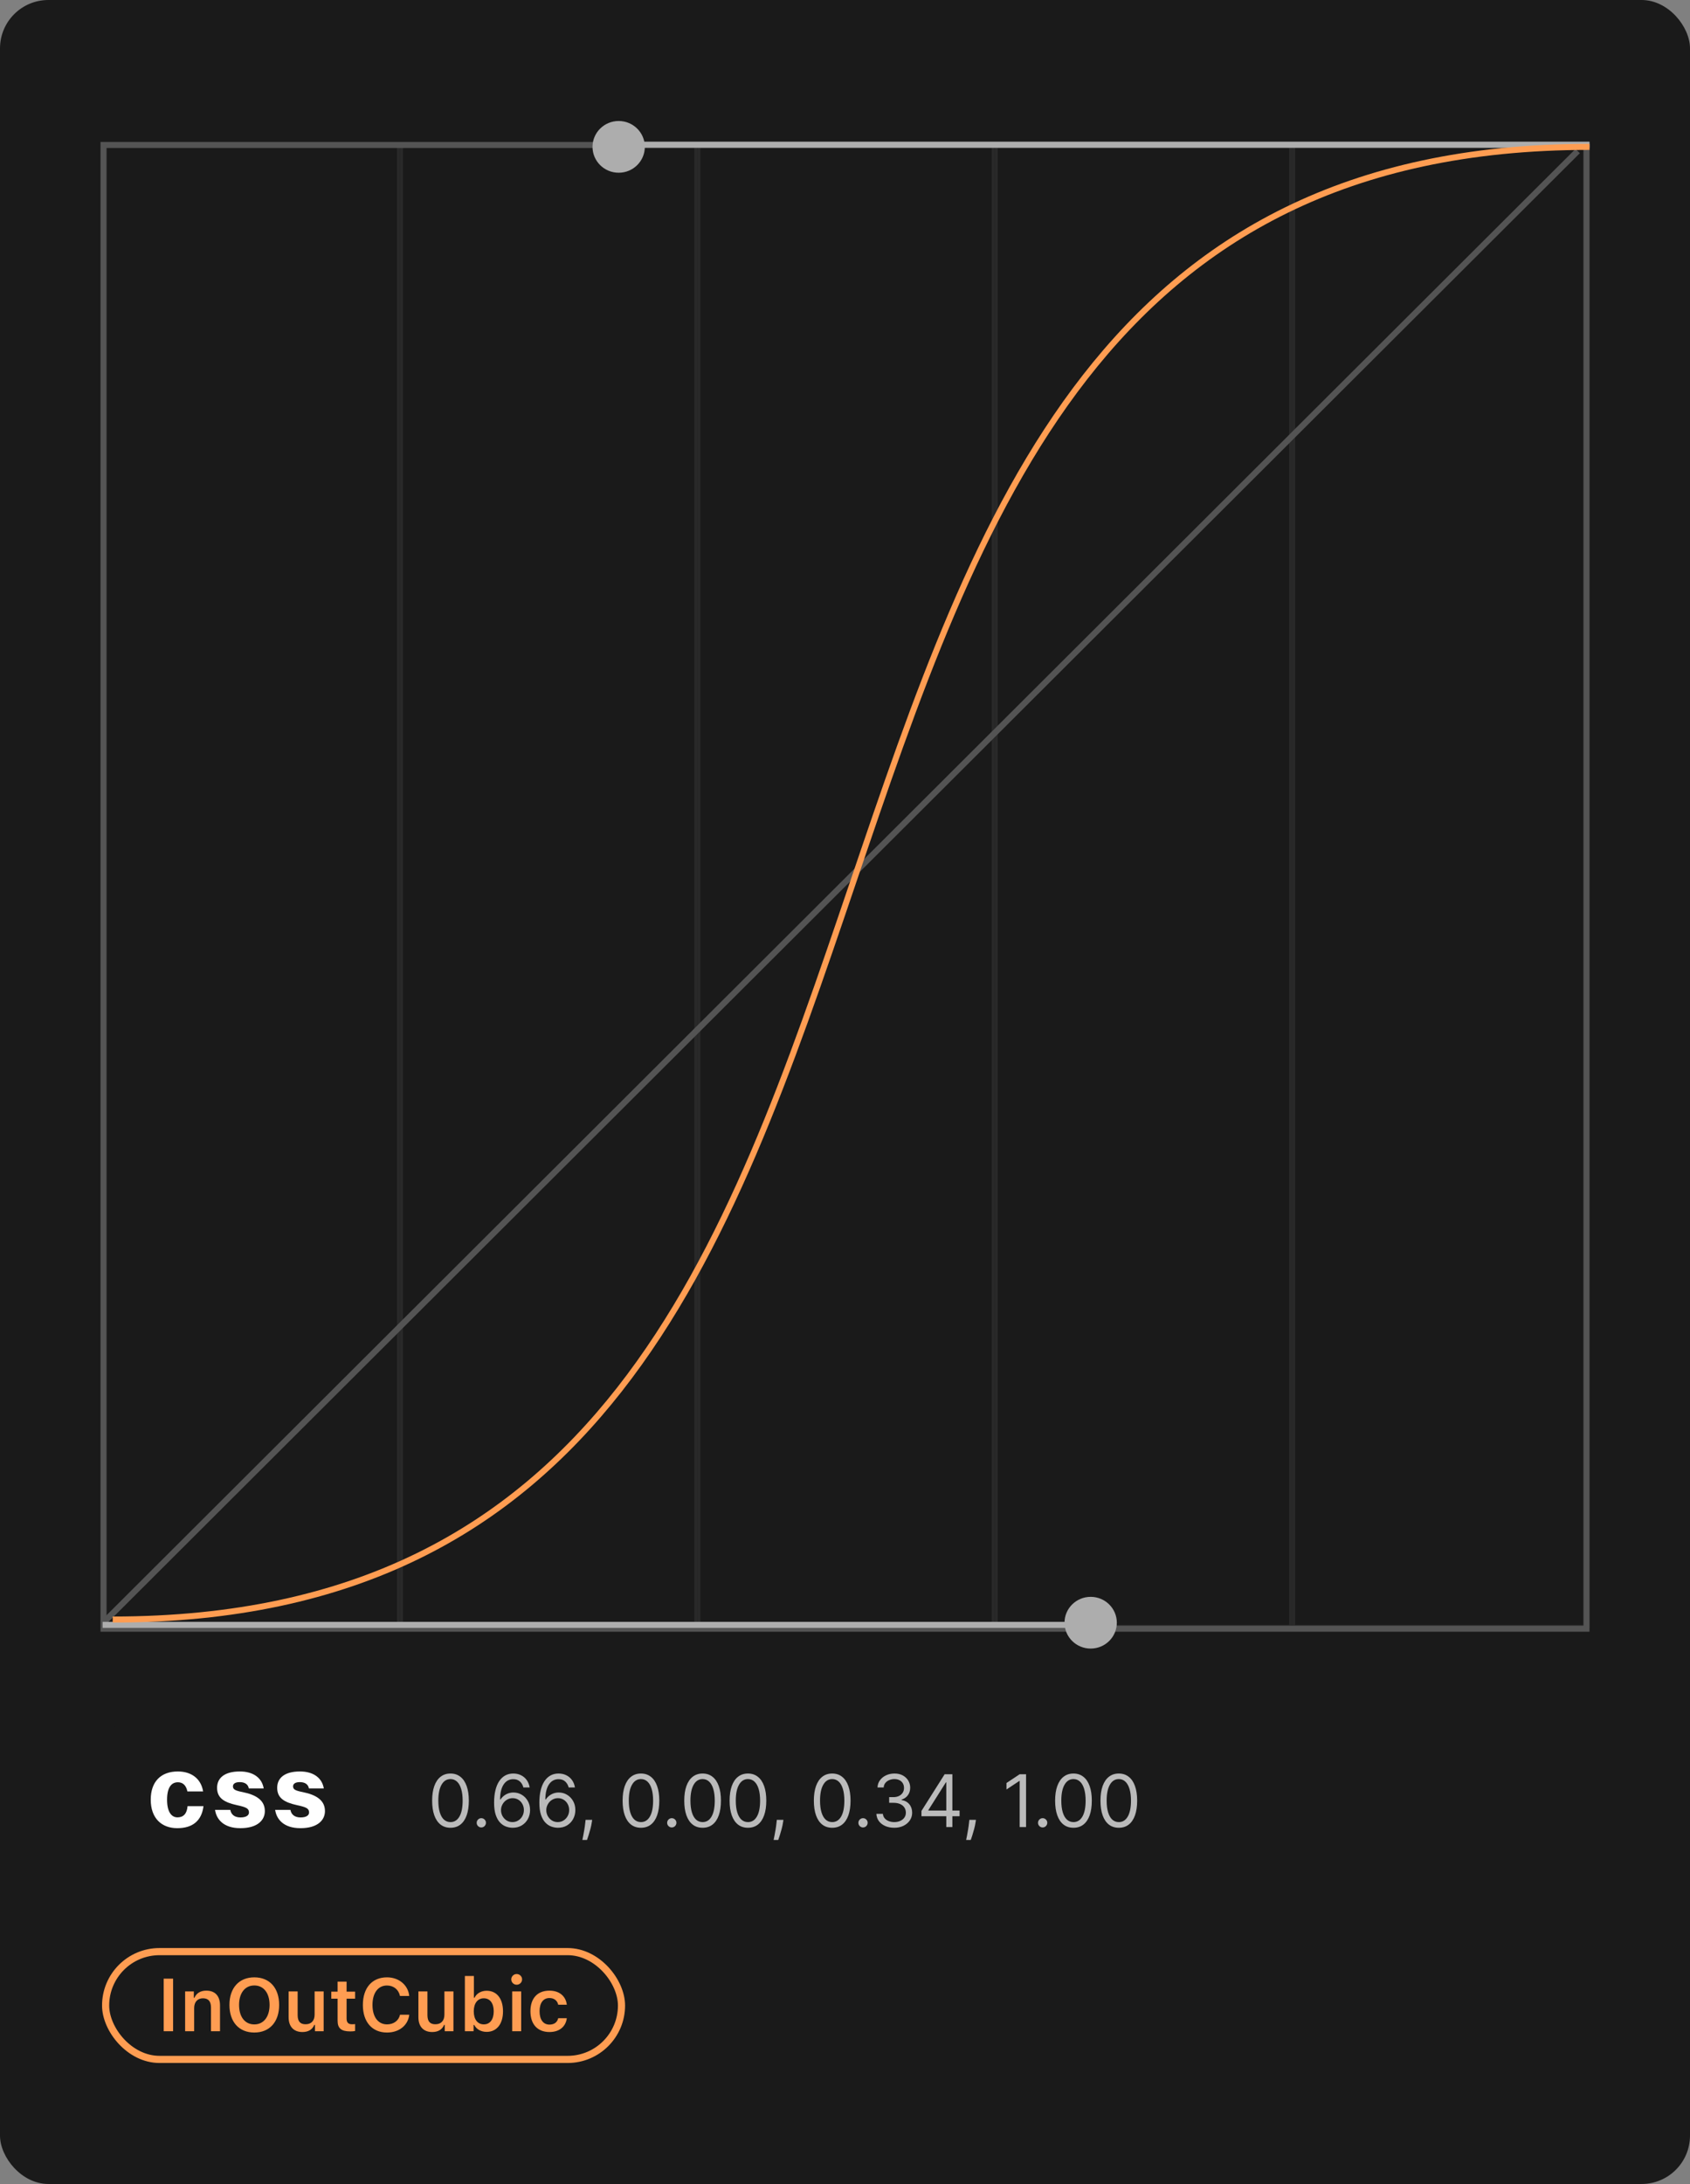 <svg width="559" height="722" viewBox="0 0 559 722" fill="none" xmlns="http://www.w3.org/2000/svg">
<rect x="0" y="0" width="559" height="722" fill="#808080" stroke="none"/>
<rect width="559" height="722" rx="16" fill="#1A1A1A"/>
<rect x="34.446" y="48.134" width="97.362" height="489.526" stroke="#292929"/>
<rect x="132.808" y="48.134" width="97.362" height="489.526" stroke="#292929"/>
<rect x="231.17" y="48.134" width="97.362" height="489.526" stroke="#292929"/>
<rect x="329.532" y="48.134" width="97.362" height="489.526" stroke="#292929"/>
<rect x="427.894" y="48.134" width="97.362" height="489.526" stroke="#292929"/>
<rect x="524.756" y="538.432" width="490.512" height="490.512" transform="rotate(-180 524.756 538.432)" stroke="#545454" stroke-width="2"/>
<line x1="521.848" y1="49.935" x2="34.528" y2="536.102" stroke="#545454" stroke-width="2"/>
<line x1="525.756" y1="47.841" x2="206.756" y2="47.841" stroke="#ADADAD" stroke-width="2"/>
<ellipse cx="204.639" cy="48.551" rx="8.651" ry="8.551" transform="rotate(-180 204.639 48.551)" fill="#ADADAD"/>
<line x1="33.946" y1="537.16" x2="362.493" y2="537.16" stroke="#ADADAD" stroke-width="2"/>
<ellipse cx="360.762" cy="536.449" rx="8.651" ry="8.551" fill="#ADADAD"/>
<path d="M525.756 48.552C203.285 48.552 361.216 535.402 37.281 535.402" stroke="#FF9D52" stroke-width="2"/>
<rect x="33.244" y="566" width="364.079" height="59.988" rx="15.997" fill="#1A1A1A"/>
<path d="M149.007 604.237C147.723 604.237 146.629 603.888 145.726 603.189C144.823 602.484 144.132 601.464 143.655 600.129C143.178 598.788 142.939 597.169 142.939 595.271C142.939 593.385 143.178 591.774 143.655 590.439C144.138 589.098 144.831 588.075 145.734 587.371C146.644 586.66 147.734 586.305 149.007 586.305C150.28 586.305 151.368 586.66 152.271 587.371C153.18 588.075 153.874 589.098 154.351 590.439C154.834 591.774 155.075 593.385 155.075 595.271C155.075 597.169 154.837 598.788 154.359 600.129C153.882 601.464 153.192 602.484 152.288 603.189C151.385 603.888 150.291 604.237 149.007 604.237ZM149.007 602.362C150.28 602.362 151.269 601.749 151.973 600.521C152.678 599.294 153.03 597.544 153.03 595.271C153.03 593.76 152.868 592.473 152.544 591.41C152.226 590.348 151.766 589.538 151.163 588.981C150.567 588.425 149.848 588.146 149.007 588.146C147.746 588.146 146.76 588.768 146.05 590.013C145.34 591.251 144.984 593.004 144.984 595.271C144.984 596.783 145.144 598.067 145.462 599.124C145.78 600.18 146.237 600.984 146.834 601.535C147.436 602.087 148.161 602.362 149.007 602.362ZM159.205 604.135C158.784 604.135 158.423 603.984 158.122 603.683C157.821 603.382 157.671 603.021 157.671 602.601C157.671 602.18 157.821 601.82 158.122 601.518C158.423 601.217 158.784 601.067 159.205 601.067C159.625 601.067 159.986 601.217 160.287 601.518C160.588 601.82 160.739 602.18 160.739 602.601C160.739 602.879 160.668 603.135 160.526 603.368C160.389 603.601 160.205 603.788 159.972 603.93C159.744 604.067 159.489 604.135 159.205 604.135ZM169.5 604.237C168.784 604.226 168.068 604.089 167.352 603.828C166.636 603.567 165.983 603.126 165.392 602.507C164.801 601.882 164.327 601.038 163.969 599.976C163.611 598.908 163.432 597.567 163.432 595.953C163.432 594.408 163.577 593.038 163.867 591.845C164.156 590.646 164.577 589.638 165.128 588.82C165.679 587.996 166.344 587.371 167.122 586.945C167.906 586.518 168.79 586.305 169.773 586.305C170.75 586.305 171.619 586.501 172.381 586.893C173.148 587.28 173.773 587.82 174.256 588.513C174.739 589.206 175.051 590.004 175.193 590.908H173.114C172.921 590.124 172.546 589.473 171.989 588.956C171.432 588.439 170.693 588.18 169.773 588.18C168.421 588.18 167.355 588.768 166.577 589.945C165.804 591.121 165.415 592.771 165.409 594.896H165.546C165.864 594.413 166.242 594.001 166.679 593.66C167.122 593.314 167.611 593.047 168.145 592.859C168.679 592.672 169.244 592.578 169.841 592.578C170.841 592.578 171.756 592.828 172.585 593.328C173.415 593.822 174.08 594.507 174.58 595.382C175.08 596.251 175.33 597.249 175.33 598.374C175.33 599.453 175.088 600.442 174.605 601.339C174.122 602.231 173.443 602.942 172.568 603.47C171.699 603.993 170.676 604.249 169.5 604.237ZM169.5 602.362C170.216 602.362 170.858 602.183 171.426 601.825C172 601.467 172.452 600.987 172.781 600.385C173.117 599.783 173.284 599.112 173.284 598.374C173.284 597.652 173.122 596.996 172.798 596.405C172.48 595.808 172.04 595.334 171.477 594.981C170.921 594.629 170.284 594.453 169.568 594.453C169.028 594.453 168.526 594.561 168.06 594.777C167.594 594.987 167.185 595.277 166.832 595.646C166.486 596.016 166.213 596.439 166.014 596.916C165.815 597.388 165.716 597.885 165.716 598.408C165.716 599.101 165.878 599.749 166.202 600.351C166.531 600.953 166.98 601.439 167.548 601.808C168.122 602.178 168.773 602.362 169.5 602.362ZM184.477 604.237C183.761 604.226 183.045 604.089 182.329 603.828C181.613 603.567 180.96 603.126 180.369 602.507C179.778 601.882 179.303 601.038 178.945 599.976C178.587 598.908 178.408 597.567 178.408 595.953C178.408 594.408 178.553 593.038 178.843 591.845C179.133 590.646 179.553 589.638 180.104 588.82C180.656 587.996 181.32 587.371 182.099 586.945C182.883 586.518 183.766 586.305 184.749 586.305C185.727 586.305 186.596 586.501 187.357 586.893C188.124 587.28 188.749 587.82 189.232 588.513C189.715 589.206 190.028 590.004 190.17 590.908H188.09C187.897 590.124 187.522 589.473 186.965 588.956C186.408 588.439 185.67 588.18 184.749 588.18C183.397 588.18 182.332 588.768 181.553 589.945C180.781 591.121 180.391 592.771 180.386 594.896H180.522C180.84 594.413 181.218 594.001 181.656 593.66C182.099 593.314 182.587 593.047 183.122 592.859C183.656 592.672 184.221 592.578 184.818 592.578C185.818 592.578 186.732 592.828 187.562 593.328C188.391 593.822 189.056 594.507 189.556 595.382C190.056 596.251 190.306 597.249 190.306 598.374C190.306 599.453 190.065 600.442 189.582 601.339C189.099 602.231 188.42 602.942 187.545 603.47C186.675 603.993 185.653 604.249 184.477 604.237ZM184.477 602.362C185.193 602.362 185.835 602.183 186.403 601.825C186.977 601.467 187.428 600.987 187.758 600.385C188.093 599.783 188.261 599.112 188.261 598.374C188.261 597.652 188.099 596.996 187.775 596.405C187.457 595.808 187.016 595.334 186.454 594.981C185.897 594.629 185.261 594.453 184.545 594.453C184.005 594.453 183.502 594.561 183.036 594.777C182.57 594.987 182.161 595.277 181.809 595.646C181.462 596.016 181.19 596.439 180.991 596.916C180.792 597.388 180.693 597.885 180.693 598.408C180.693 599.101 180.854 599.749 181.178 600.351C181.508 600.953 181.957 601.439 182.525 601.808C183.099 602.178 183.749 602.362 184.477 602.362ZM195.872 601.612L195.735 602.533C195.639 603.18 195.491 603.874 195.292 604.612C195.099 605.351 194.897 606.047 194.687 606.7C194.477 607.354 194.303 607.874 194.167 608.26H192.633C192.707 607.896 192.803 607.416 192.923 606.82C193.042 606.223 193.161 605.555 193.281 604.817C193.406 604.084 193.508 603.334 193.587 602.567L193.69 601.612H195.872ZM212.007 604.237C210.723 604.237 209.629 603.888 208.726 603.189C207.823 602.484 207.132 601.464 206.655 600.129C206.178 598.788 205.939 597.169 205.939 595.271C205.939 593.385 206.178 591.774 206.655 590.439C207.138 589.098 207.831 588.075 208.734 587.371C209.644 586.66 210.734 586.305 212.007 586.305C213.28 586.305 214.368 586.66 215.271 587.371C216.18 588.075 216.874 589.098 217.351 590.439C217.834 591.774 218.075 593.385 218.075 595.271C218.075 597.169 217.837 598.788 217.359 600.129C216.882 601.464 216.192 602.484 215.288 603.189C214.385 603.888 213.291 604.237 212.007 604.237ZM212.007 602.362C213.28 602.362 214.269 601.749 214.973 600.521C215.678 599.294 216.03 597.544 216.03 595.271C216.03 593.76 215.868 592.473 215.544 591.41C215.226 590.348 214.766 589.538 214.163 588.981C213.567 588.425 212.848 588.146 212.007 588.146C210.746 588.146 209.76 588.768 209.05 590.013C208.34 591.251 207.984 593.004 207.984 595.271C207.984 596.783 208.144 598.067 208.462 599.124C208.78 600.18 209.237 600.984 209.834 601.535C210.436 602.087 211.161 602.362 212.007 602.362ZM222.205 604.135C221.784 604.135 221.423 603.984 221.122 603.683C220.821 603.382 220.671 603.021 220.671 602.601C220.671 602.18 220.821 601.82 221.122 601.518C221.423 601.217 221.784 601.067 222.205 601.067C222.625 601.067 222.986 601.217 223.287 601.518C223.588 601.82 223.739 602.18 223.739 602.601C223.739 602.879 223.668 603.135 223.526 603.368C223.389 603.601 223.205 603.788 222.972 603.93C222.744 604.067 222.489 604.135 222.205 604.135ZM232.398 604.237C231.114 604.237 230.02 603.888 229.117 603.189C228.213 602.484 227.523 601.464 227.046 600.129C226.568 598.788 226.33 597.169 226.33 595.271C226.33 593.385 226.568 591.774 227.046 590.439C227.528 589.098 228.222 588.075 229.125 587.371C230.034 586.66 231.125 586.305 232.398 586.305C233.671 586.305 234.759 586.66 235.662 587.371C236.571 588.075 237.264 589.098 237.742 590.439C238.225 591.774 238.466 593.385 238.466 595.271C238.466 597.169 238.227 598.788 237.75 600.129C237.273 601.464 236.582 602.484 235.679 603.189C234.776 603.888 233.682 604.237 232.398 604.237ZM232.398 602.362C233.671 602.362 234.659 601.749 235.364 600.521C236.068 599.294 236.421 597.544 236.421 595.271C236.421 593.76 236.259 592.473 235.935 591.41C235.617 590.348 235.156 589.538 234.554 588.981C233.957 588.425 233.239 588.146 232.398 588.146C231.136 588.146 230.151 588.768 229.44 590.013C228.73 591.251 228.375 593.004 228.375 595.271C228.375 596.783 228.534 598.067 228.852 599.124C229.171 600.18 229.628 600.984 230.225 601.535C230.827 602.087 231.551 602.362 232.398 602.362ZM247.398 604.237C246.114 604.237 245.02 603.888 244.117 603.189C243.213 602.484 242.523 601.464 242.046 600.129C241.568 598.788 241.33 597.169 241.33 595.271C241.33 593.385 241.568 591.774 242.046 590.439C242.528 589.098 243.222 588.075 244.125 587.371C245.034 586.66 246.125 586.305 247.398 586.305C248.671 586.305 249.759 586.66 250.662 587.371C251.571 588.075 252.264 589.098 252.742 590.439C253.225 591.774 253.466 593.385 253.466 595.271C253.466 597.169 253.227 598.788 252.75 600.129C252.273 601.464 251.582 602.484 250.679 603.189C249.776 603.888 248.682 604.237 247.398 604.237ZM247.398 602.362C248.671 602.362 249.659 601.749 250.364 600.521C251.068 599.294 251.421 597.544 251.421 595.271C251.421 593.76 251.259 592.473 250.935 591.41C250.617 590.348 250.156 589.538 249.554 588.981C248.957 588.425 248.239 588.146 247.398 588.146C246.136 588.146 245.151 588.768 244.44 590.013C243.73 591.251 243.375 593.004 243.375 595.271C243.375 596.783 243.534 598.067 243.852 599.124C244.171 600.18 244.628 600.984 245.225 601.535C245.827 602.087 246.551 602.362 247.398 602.362ZM259.129 601.612L258.993 602.533C258.896 603.18 258.749 603.874 258.55 604.612C258.357 605.351 258.155 606.047 257.945 606.7C257.734 607.354 257.561 607.874 257.425 608.26H255.891C255.965 607.896 256.061 607.416 256.18 606.82C256.3 606.223 256.419 605.555 256.538 604.817C256.663 604.084 256.766 603.334 256.845 602.567L256.948 601.612H259.129ZM275.265 604.237C273.981 604.237 272.887 603.888 271.984 603.189C271.08 602.484 270.39 601.464 269.913 600.129C269.435 598.788 269.197 597.169 269.197 595.271C269.197 593.385 269.435 591.774 269.913 590.439C270.396 589.098 271.089 588.075 271.992 587.371C272.901 586.66 273.992 586.305 275.265 586.305C276.538 586.305 277.626 586.66 278.529 587.371C279.438 588.075 280.131 589.098 280.609 590.439C281.092 591.774 281.333 593.385 281.333 595.271C281.333 597.169 281.095 598.788 280.617 600.129C280.14 601.464 279.45 602.484 278.546 603.189C277.643 603.888 276.549 604.237 275.265 604.237ZM275.265 602.362C276.538 602.362 277.526 601.749 278.231 600.521C278.935 599.294 279.288 597.544 279.288 595.271C279.288 593.76 279.126 592.473 278.802 591.41C278.484 590.348 278.024 589.538 277.421 588.981C276.825 588.425 276.106 588.146 275.265 588.146C274.004 588.146 273.018 588.768 272.308 590.013C271.597 591.251 271.242 593.004 271.242 595.271C271.242 596.783 271.401 598.067 271.72 599.124C272.038 600.18 272.495 600.984 273.092 601.535C273.694 602.087 274.418 602.362 275.265 602.362ZM285.462 604.135C285.042 604.135 284.681 603.984 284.38 603.683C284.079 603.382 283.928 603.021 283.928 602.601C283.928 602.18 284.079 601.82 284.38 601.518C284.681 601.217 285.042 601.067 285.462 601.067C285.883 601.067 286.244 601.217 286.545 601.518C286.846 601.82 286.997 602.18 286.997 602.601C286.997 602.879 286.925 603.135 286.783 603.368C286.647 603.601 286.462 603.788 286.229 603.93C286.002 604.067 285.747 604.135 285.462 604.135ZM295.813 604.237C294.688 604.237 293.685 604.044 292.805 603.658C291.93 603.271 291.234 602.734 290.717 602.047C290.205 601.354 289.927 600.55 289.881 599.635H292.029C292.075 600.197 292.268 600.683 292.609 601.092C292.95 601.496 293.396 601.808 293.947 602.03C294.498 602.251 295.109 602.362 295.779 602.362C296.529 602.362 297.194 602.231 297.774 601.97C298.353 601.709 298.808 601.345 299.137 600.879C299.467 600.413 299.631 599.874 299.631 599.26C299.631 598.618 299.472 598.053 299.154 597.564C298.836 597.07 298.37 596.683 297.756 596.405C297.143 596.126 296.393 595.987 295.506 595.987H294.109V594.112H295.506C296.2 594.112 296.808 593.987 297.33 593.737C297.859 593.487 298.271 593.135 298.566 592.68C298.867 592.226 299.018 591.692 299.018 591.078C299.018 590.487 298.887 589.973 298.626 589.535C298.364 589.098 297.995 588.757 297.518 588.513C297.046 588.268 296.489 588.146 295.847 588.146C295.245 588.146 294.677 588.257 294.143 588.479C293.614 588.695 293.183 589.01 292.847 589.425C292.512 589.834 292.33 590.328 292.302 590.908H290.256C290.291 589.993 290.566 589.192 291.083 588.504C291.6 587.811 292.276 587.271 293.112 586.885C293.952 586.499 294.876 586.305 295.881 586.305C296.961 586.305 297.887 586.524 298.66 586.962C299.433 587.393 300.026 587.964 300.441 588.675C300.856 589.385 301.063 590.152 301.063 590.976C301.063 591.959 300.805 592.797 300.288 593.49C299.776 594.183 299.08 594.663 298.2 594.93V595.067C299.302 595.249 300.163 595.717 300.782 596.473C301.401 597.223 301.711 598.152 301.711 599.26C301.711 600.209 301.452 601.061 300.935 601.817C300.424 602.567 299.725 603.158 298.839 603.589C297.952 604.021 296.944 604.237 295.813 604.237ZM304.788 600.419V598.68L312.458 586.544H313.72V589.237H312.867L307.072 598.408V598.544H317.401V600.419H304.788ZM313.004 603.999V599.891V599.081V586.544H315.015V603.999H313.004ZM322.809 601.612L322.673 602.533C322.576 603.18 322.428 603.874 322.229 604.612C322.036 605.351 321.835 606.047 321.624 606.7C321.414 607.354 321.241 607.874 321.104 608.26H319.57C319.644 607.896 319.741 607.416 319.86 606.82C319.979 606.223 320.099 605.555 320.218 604.817C320.343 604.084 320.445 603.334 320.525 602.567L320.627 601.612H322.809ZM339.388 586.544V603.999H337.274V588.76H337.172L332.911 591.589V589.442L337.274 586.544H339.388ZM344.876 604.135C344.456 604.135 344.095 603.984 343.794 603.683C343.493 603.382 343.342 603.021 343.342 602.601C343.342 602.18 343.493 601.82 343.794 601.518C344.095 601.217 344.456 601.067 344.876 601.067C345.297 601.067 345.658 601.217 345.959 601.518C346.26 601.82 346.411 602.18 346.411 602.601C346.411 602.879 346.34 603.135 346.198 603.368C346.061 603.601 345.876 603.788 345.644 603.93C345.416 604.067 345.161 604.135 344.876 604.135ZM355.07 604.237C353.786 604.237 352.692 603.888 351.788 603.189C350.885 602.484 350.195 601.464 349.717 600.129C349.24 598.788 349.001 597.169 349.001 595.271C349.001 593.385 349.24 591.774 349.717 590.439C350.2 589.098 350.894 588.075 351.797 587.371C352.706 586.66 353.797 586.305 355.07 586.305C356.342 586.305 357.43 586.66 358.334 587.371C359.243 588.075 359.936 589.098 360.413 590.439C360.896 591.774 361.138 593.385 361.138 595.271C361.138 597.169 360.899 598.788 360.422 600.129C359.945 601.464 359.254 602.484 358.351 603.189C357.448 603.888 356.354 604.237 355.07 604.237ZM355.07 602.362C356.342 602.362 357.331 601.749 358.036 600.521C358.74 599.294 359.092 597.544 359.092 595.271C359.092 593.76 358.93 592.473 358.607 591.41C358.288 590.348 357.828 589.538 357.226 588.981C356.629 588.425 355.911 588.146 355.07 588.146C353.808 588.146 352.823 588.768 352.112 590.013C351.402 591.251 351.047 593.004 351.047 595.271C351.047 596.783 351.206 598.067 351.524 599.124C351.842 600.18 352.3 600.984 352.896 601.535C353.499 602.087 354.223 602.362 355.07 602.362ZM370.07 604.237C368.786 604.237 367.692 603.888 366.788 603.189C365.885 602.484 365.195 601.464 364.717 600.129C364.24 598.788 364.001 597.169 364.001 595.271C364.001 593.385 364.24 591.774 364.717 590.439C365.2 589.098 365.894 588.075 366.797 587.371C367.706 586.66 368.797 586.305 370.07 586.305C371.342 586.305 372.43 586.66 373.334 587.371C374.243 588.075 374.936 589.098 375.413 590.439C375.896 591.774 376.138 593.385 376.138 595.271C376.138 597.169 375.899 598.788 375.422 600.129C374.945 601.464 374.254 602.484 373.351 603.189C372.448 603.888 371.354 604.237 370.07 604.237ZM370.07 602.362C371.342 602.362 372.331 601.749 373.036 600.521C373.74 599.294 374.092 597.544 374.092 595.271C374.092 593.76 373.93 592.473 373.607 591.41C373.288 590.348 372.828 589.538 372.226 588.981C371.629 588.425 370.911 588.146 370.07 588.146C368.808 588.146 367.823 588.768 367.112 590.013C366.402 591.251 366.047 593.004 366.047 595.271C366.047 596.783 366.206 598.067 366.524 599.124C366.842 600.18 367.3 600.984 367.896 601.535C368.499 602.087 369.223 602.362 370.07 602.362Z" fill="white" fill-opacity="0.7"/>
<path d="M67.185 592.223C66.485 587.948 63.235 585.623 58.835 585.623C53.285 585.623 49.86 588.923 49.86 594.948C49.86 601.123 53.485 604.373 58.635 604.373C63.61 604.373 66.685 602.023 67.31 597.098H62.035C61.835 599.648 60.61 600.798 58.71 600.798C56.81 600.798 55.26 599.148 55.26 594.948C55.26 590.823 56.76 589.198 58.835 589.198C60.335 589.198 61.535 590.048 61.985 592.223H67.185ZM87.227 591.248C86.652 587.748 83.777 585.623 79.327 585.623C74.152 585.623 71.802 587.873 71.802 591.023C71.802 594.398 74.127 595.823 78.302 596.748C81.302 597.398 82.352 597.798 82.352 599.173C82.352 600.123 81.452 600.823 79.552 600.823C77.527 600.823 76.452 599.823 76.177 598.323H71.127C71.577 601.373 73.877 604.373 79.502 604.373C85.202 604.373 87.602 601.698 87.602 598.723C87.602 595.248 84.877 593.373 80.277 592.448C77.877 591.973 77.052 591.598 77.052 590.548C77.052 589.723 77.777 589.148 79.277 589.148C80.927 589.148 82.052 589.823 82.302 591.248H87.227ZM107.11 591.248C106.535 587.748 103.66 585.623 99.21 585.623C94.035 585.623 91.685 587.873 91.685 591.023C91.685 594.398 94.01 595.823 98.185 596.748C101.185 597.398 102.235 597.798 102.235 599.173C102.235 600.123 101.335 600.823 99.435 600.823C97.41 600.823 96.335 599.823 96.06 598.323H91.01C91.46 601.373 93.76 604.373 99.385 604.373C105.085 604.373 107.485 601.698 107.485 598.723C107.485 595.248 104.76 593.373 100.16 592.448C97.76 591.973 96.935 591.598 96.935 590.548C96.935 589.723 97.66 589.148 99.16 589.148C100.81 589.148 101.935 589.823 102.185 591.248H107.11Z" fill="white"/>
<rect x="34.937" y="645.181" width="170.637" height="35.637" rx="17.819" stroke="#FF9D52" stroke-width="2.363"/>
<path d="M57.257 671.5V654.118H54.149V671.5H57.257ZM61.232 671.5H64.219V663.827C64.219 661.851 65.34 660.611 67.122 660.611C68.941 660.611 69.784 661.635 69.784 663.682V671.5H72.772V662.984C72.772 659.852 71.17 658.081 68.231 658.081C66.267 658.081 64.942 658.972 64.316 660.442H64.111V658.334H61.232V671.5ZM84.119 653.684C79.072 653.684 75.891 657.19 75.891 662.803C75.891 668.404 79.023 671.934 84.119 671.934C89.19 671.934 92.334 668.404 92.334 662.803C92.334 657.19 89.178 653.684 84.119 653.684ZM84.119 656.371C87.202 656.371 89.166 658.864 89.166 662.803C89.166 666.718 87.215 669.247 84.119 669.247C80.987 669.247 79.072 666.718 79.072 662.803C79.072 658.864 81.035 656.371 84.119 656.371ZM107.054 658.334H104.066V666.007C104.066 667.995 103.006 669.199 101.067 669.199C99.284 669.199 98.453 668.212 98.453 666.164V658.334H95.466V666.886C95.466 669.97 97.152 671.765 100.031 671.765C102.043 671.765 103.332 670.91 103.97 669.404H104.175V671.5H107.054V658.334ZM111.667 655.106V658.418H109.583V660.743H111.667V668.007C111.667 670.548 112.872 671.56 115.895 671.56C116.474 671.56 117.028 671.512 117.461 671.428V669.139C117.1 669.175 116.871 669.199 116.449 669.199C115.197 669.199 114.643 668.609 114.643 667.296V660.743H117.461V658.418H114.643V655.106H111.667ZM128.013 671.934C132.025 671.934 134.964 669.561 135.373 666.043H132.314C131.892 667.995 130.218 669.235 128.013 669.235C125.05 669.235 123.207 666.766 123.207 662.803C123.207 658.852 125.05 656.383 128.001 656.383C130.194 656.383 131.868 657.744 132.302 659.84H135.361C135 656.238 131.952 653.684 128.001 653.684C123.075 653.684 120.027 657.166 120.027 662.815C120.027 668.44 123.087 671.934 128.013 671.934ZM149.985 658.334H146.997V666.007C146.997 667.995 145.937 669.199 143.998 669.199C142.215 669.199 141.384 668.212 141.384 666.164V658.334H138.397V666.886C138.397 669.97 140.083 671.765 142.962 671.765C144.974 671.765 146.263 670.91 146.901 669.404H147.106V671.5H149.985V658.334ZM160.97 671.717C164.295 671.717 166.379 669.103 166.379 664.923C166.379 660.719 164.307 658.117 160.97 658.117C159.163 658.117 157.646 658.997 156.959 660.43H156.754V653.239H153.767V671.5H156.646V669.416H156.851C157.598 670.862 159.127 671.717 160.97 671.717ZM160.031 660.611C162.067 660.611 163.307 662.237 163.307 664.923C163.307 667.609 162.079 669.235 160.031 669.235C157.983 669.235 156.706 667.585 156.706 664.923C156.706 662.261 157.995 660.611 160.031 660.611ZM170.896 656.13C171.884 656.13 172.691 655.347 172.691 654.359C172.691 653.383 171.884 652.588 170.896 652.588C169.92 652.588 169.113 653.383 169.113 654.359C169.113 655.347 169.92 656.13 170.896 656.13ZM169.414 671.5H172.39V658.334H169.414V671.5ZM187.483 662.731C187.17 660.008 185.122 658.081 181.737 658.081C177.774 658.081 175.449 660.623 175.449 664.887C175.449 669.199 177.786 671.765 181.749 671.765C185.086 671.765 187.158 669.91 187.483 667.188H184.64C184.327 668.573 183.291 669.308 181.737 669.308C179.701 669.308 178.473 667.682 178.473 664.887C178.473 662.14 179.689 660.526 181.737 660.526C183.375 660.526 184.363 661.454 184.64 662.731H187.483Z" fill="#FF9D52"/>
</svg>
